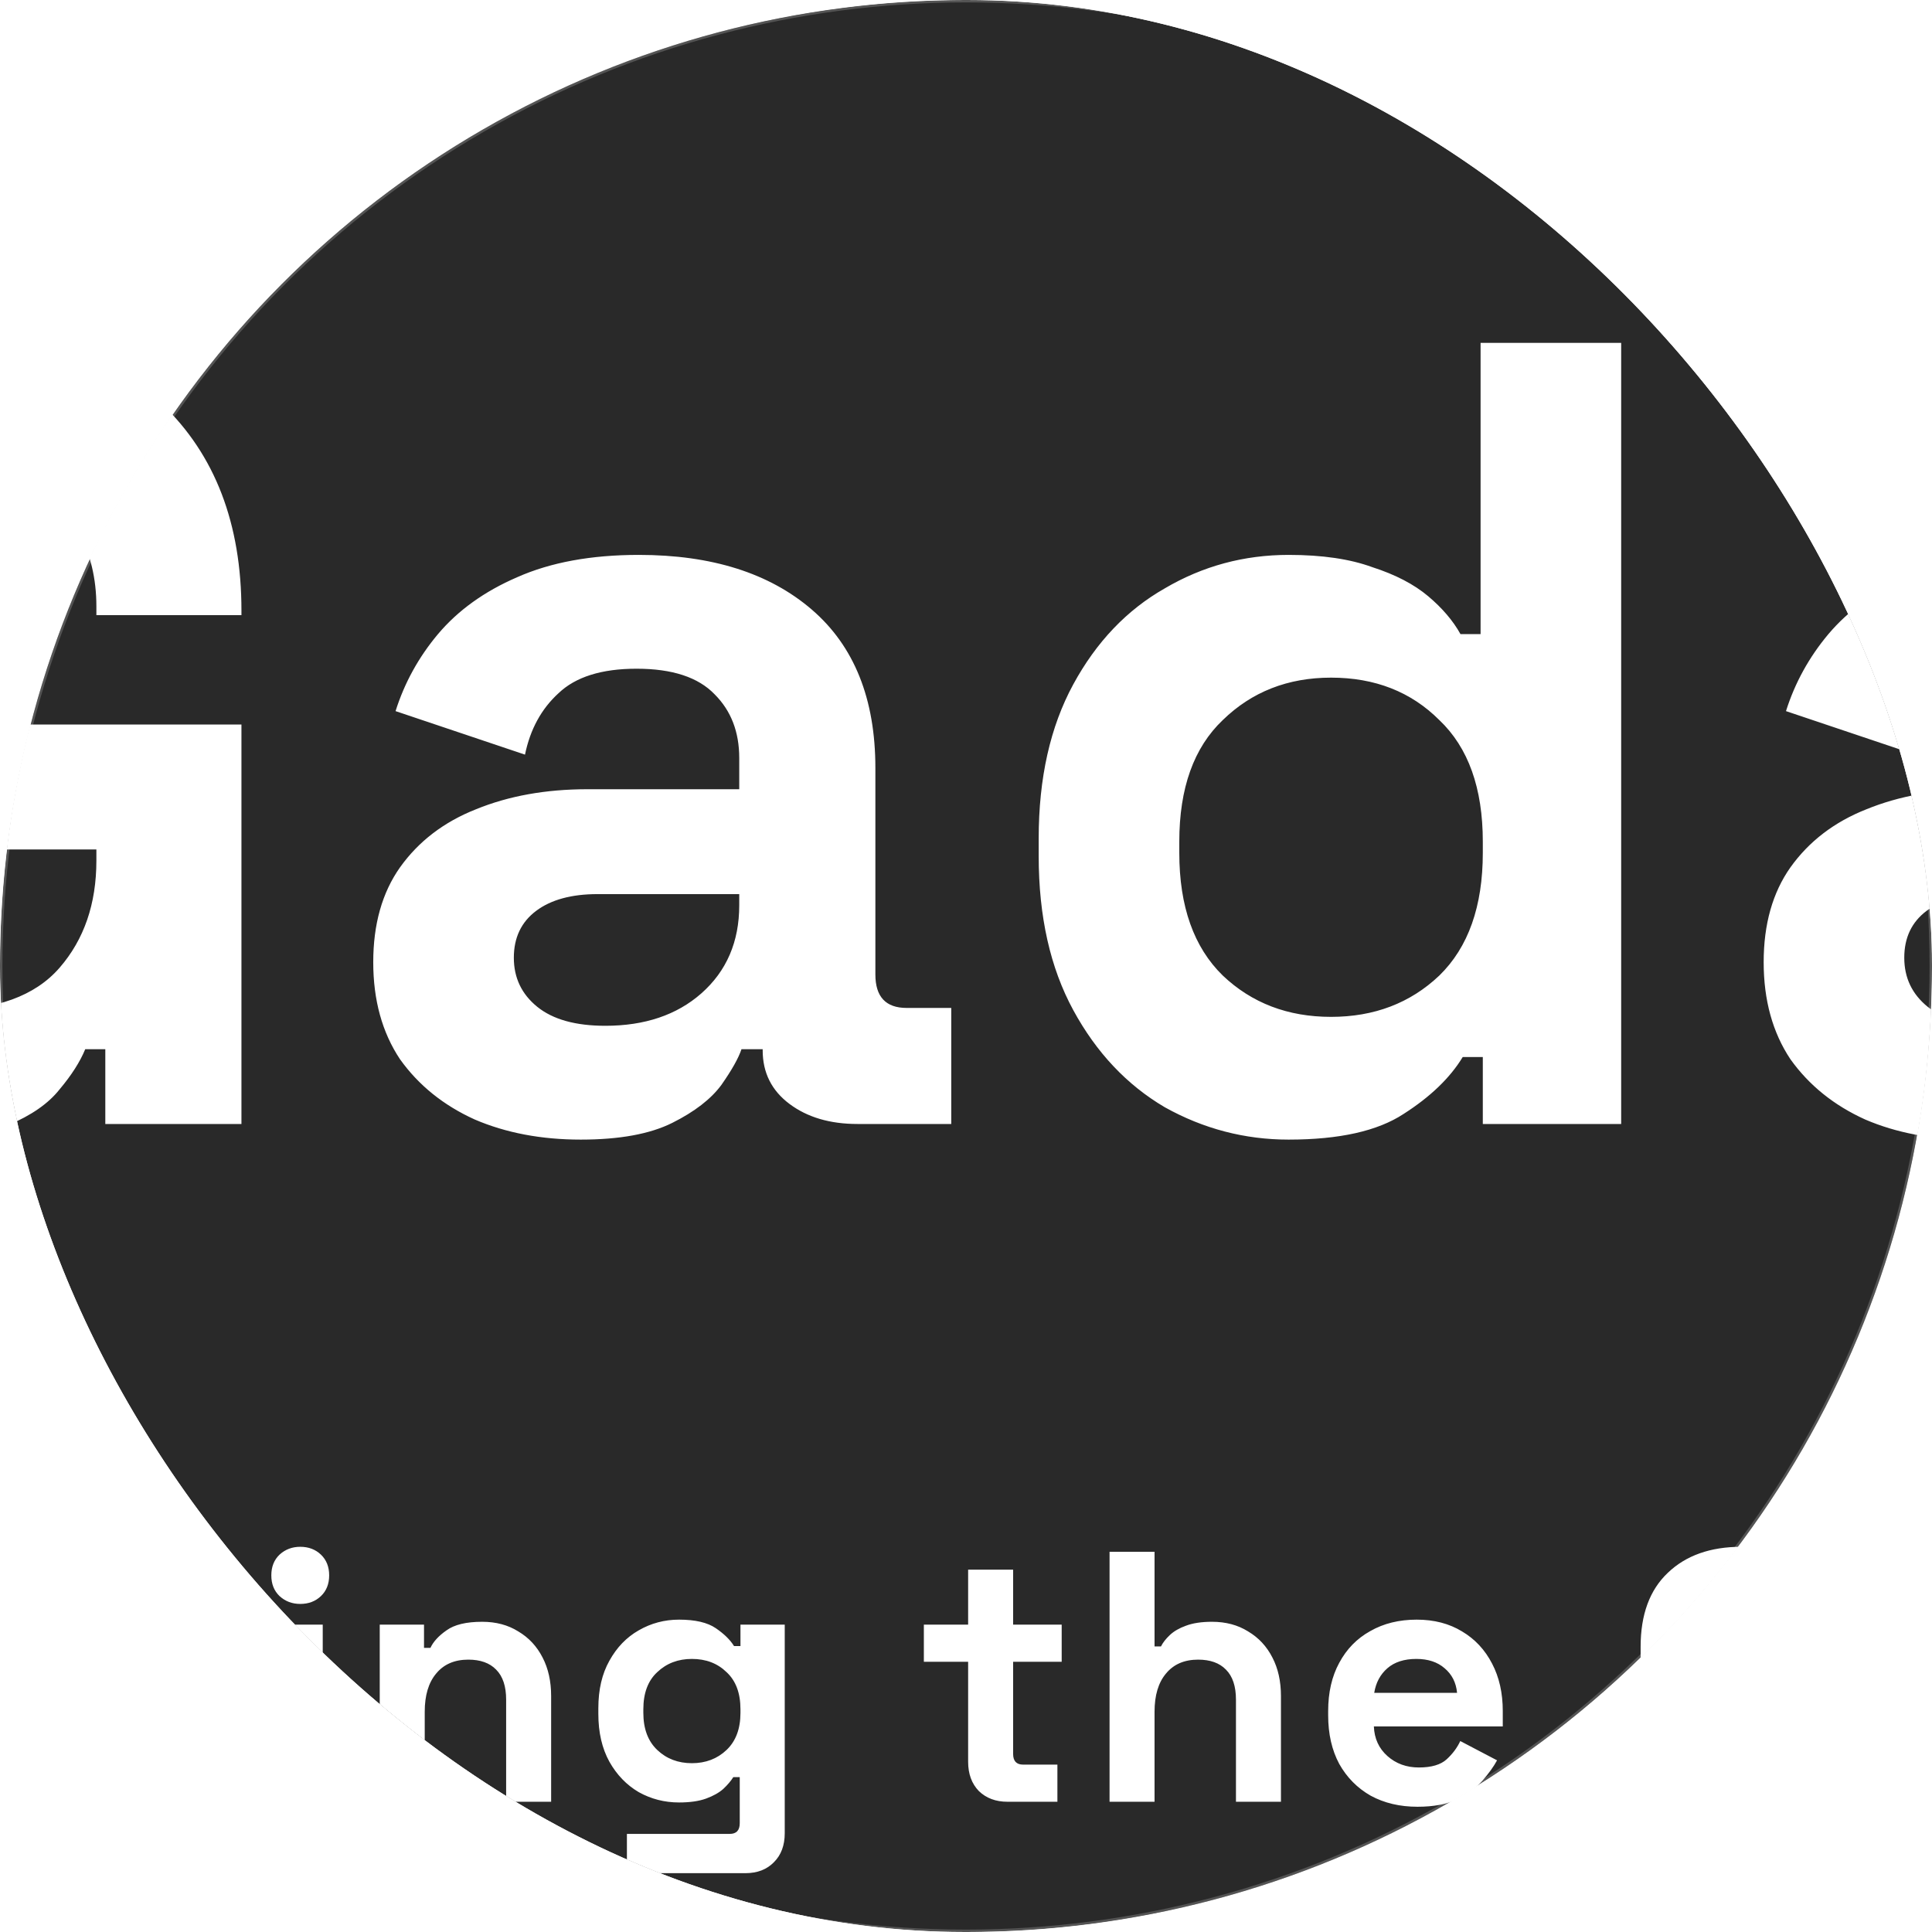 <svg width="801" height="801" viewBox="0 0 801 801" fill="none" xmlns="http://www.w3.org/2000/svg">
<g clip-path="url(#clip0_533_771)">
<g filter="url(#filter0_b_533_771)">
<circle cx="400.5" cy="400.5" r="400.5" fill="#212121" fill-opacity="0.96"/>
<circle cx="400.5" cy="400.5" r="400" stroke="url(#paint0_linear_533_771)" stroke-opacity="0.2"/>
</g>
<path d="M-35.912 472.477C-58.118 472.477 -78.32 467.542 -96.517 457.673C-114.406 447.495 -128.747 432.845 -139.542 413.722C-150.028 394.292 -155.271 370.698 -155.271 342.94V265.217C-155.271 223.58 -143.551 191.658 -120.111 169.452C-96.671 146.937 -64.904 135.68 -24.809 135.68C14.978 135.68 45.666 146.32 67.255 167.601C89.153 188.574 100.102 217.103 100.102 253.189V255.039H39.96V251.338C39.96 239.926 37.492 229.594 32.558 220.342C27.931 211.089 20.838 203.841 11.277 198.598C1.715 193.046 -10.313 190.27 -24.809 190.27C-46.398 190.27 -63.362 196.902 -75.698 210.164C-88.035 223.426 -94.204 241.469 -94.204 264.292V343.865C-94.204 366.38 -88.035 384.577 -75.698 398.456C-63.362 412.026 -46.09 418.811 -23.884 418.811C-1.677 418.811 14.515 412.951 24.693 401.231C34.871 389.511 39.96 374.707 39.96 356.818V352.192H-36.837V300.377H100.102V466H43.661V435.004H35.334C33.175 440.247 29.628 445.798 24.693 451.658C20.067 457.518 12.973 462.453 3.412 466.463C-6.149 470.472 -19.257 472.477 -35.912 472.477ZM240.793 472.477C224.447 472.477 209.797 469.701 196.843 464.149C183.889 458.289 173.557 449.962 165.847 439.167C158.445 428.064 154.744 414.648 154.744 398.918C154.744 383.189 158.445 370.081 165.847 359.594C173.557 348.8 184.044 340.781 197.306 335.537C210.876 329.986 226.298 327.21 243.569 327.21H306.487V314.256C306.487 303.461 303.095 294.671 296.309 287.886C289.524 280.792 278.729 277.246 263.925 277.246C249.429 277.246 238.634 280.638 231.541 287.423C224.447 293.9 219.821 302.382 217.662 312.868L163.996 294.826C167.697 283.106 173.557 272.465 181.576 262.904C189.904 253.034 200.853 245.17 214.423 239.31C228.302 233.141 245.111 230.057 264.85 230.057C295.076 230.057 318.978 237.613 336.558 252.726C354.139 267.839 362.929 289.737 362.929 318.42V404.007C362.929 413.26 367.247 417.886 375.882 417.886H394.388V466H355.526C344.115 466 334.708 463.224 327.306 457.673C319.904 452.121 316.203 444.719 316.203 435.466V435.004H307.413C306.179 438.705 303.403 443.639 299.085 449.808C294.767 455.668 287.982 460.911 278.729 465.537C269.477 470.164 256.831 472.477 240.793 472.477ZM250.971 425.288C267.318 425.288 280.58 420.816 290.758 411.872C301.244 402.619 306.487 390.437 306.487 375.324V370.698H247.733C236.938 370.698 228.456 373.011 222.288 377.637C216.12 382.263 213.035 388.74 213.035 397.068C213.035 405.395 216.274 412.18 222.751 417.423C229.228 422.667 238.634 425.288 250.971 425.288ZM534.269 472.477C516.072 472.477 498.955 468.005 482.917 459.06C467.187 449.808 454.542 436.391 444.981 418.811C435.42 401.231 430.639 379.95 430.639 354.968V347.566C430.639 322.584 435.42 301.302 444.981 283.722C454.542 266.142 467.187 252.88 482.917 243.936C498.646 234.683 515.764 230.057 534.269 230.057C548.148 230.057 559.714 231.753 568.967 235.146C578.528 238.23 586.238 242.24 592.098 247.174C597.958 252.109 602.431 257.352 605.515 262.904H613.842V142.157H672.134V466H614.767V438.242H606.44C601.197 446.878 593.024 454.743 581.92 461.836C571.126 468.93 555.242 472.477 534.269 472.477ZM551.849 421.587C569.738 421.587 584.696 415.881 596.725 404.47C608.753 392.75 614.767 375.786 614.767 353.58V348.954C614.767 326.747 608.753 309.938 596.725 298.527C585.005 286.807 570.046 280.947 551.849 280.947C533.961 280.947 519.002 286.807 506.974 298.527C494.945 309.938 488.931 326.747 488.931 348.954V353.58C488.931 375.786 494.945 392.75 506.974 404.47C519.002 415.881 533.961 421.587 551.849 421.587ZM817.26 472.477C800.914 472.477 786.264 469.701 773.31 464.149C760.356 458.289 750.024 449.962 742.313 439.167C734.911 428.064 731.21 414.648 731.21 398.918C731.21 383.189 734.911 370.081 742.313 359.594C750.024 348.8 760.51 340.781 773.772 335.537C787.343 329.986 802.764 327.21 820.036 327.21H882.954V314.256C882.954 303.461 879.561 294.671 872.776 287.886C865.991 280.792 855.196 277.246 840.392 277.246C825.896 277.246 815.101 280.638 808.007 287.423C800.914 293.9 796.287 302.382 794.128 312.868L740.463 294.826C744.164 283.106 750.024 272.465 758.043 262.904C766.37 253.034 777.319 245.17 790.89 239.31C804.769 233.141 821.578 230.057 841.317 230.057C871.542 230.057 895.445 237.613 913.025 252.726C930.605 267.839 939.395 289.737 939.395 318.42V404.007C939.395 413.26 943.713 417.886 952.349 417.886H970.854V466H931.993C920.581 466 911.175 463.224 903.772 457.673C896.37 452.121 892.669 444.719 892.669 435.466V435.004H883.879C882.645 438.705 879.87 443.639 875.552 449.808C871.234 455.668 864.449 460.911 855.196 465.537C845.943 470.164 833.298 472.477 817.26 472.477ZM827.438 425.288C843.784 425.288 857.046 420.816 867.224 411.872C877.711 402.619 882.954 390.437 882.954 375.324V370.698H824.199C813.405 370.698 804.923 373.011 798.755 377.637C792.586 382.263 789.502 388.74 789.502 397.068C789.502 405.395 792.74 412.18 799.217 417.423C805.694 422.667 815.101 425.288 827.438 425.288Z" fill="white"/>
<path d="M-288.346 747V729.827H-274.726V660.543H-288.346V643.37H-235.051C-228.734 643.37 -223.257 644.456 -218.618 646.627C-213.881 648.7 -210.229 651.71 -207.663 655.658C-204.998 659.507 -203.666 664.145 -203.666 669.574V671.054C-203.666 675.791 -204.554 679.69 -206.331 682.749C-208.107 685.71 -210.229 688.03 -212.696 689.707C-215.065 691.287 -217.335 692.422 -219.506 693.112V695.777C-217.335 696.369 -214.966 697.504 -212.4 699.182C-209.834 700.761 -207.663 703.081 -205.886 706.14C-204.011 709.2 -203.074 713.197 -203.074 718.132V719.612C-203.074 725.336 -204.406 730.271 -207.071 734.416C-209.736 738.463 -213.437 741.572 -218.174 743.743C-222.813 745.914 -228.241 747 -234.459 747H-288.346ZM-255.185 729.235H-236.827C-232.584 729.235 -229.179 728.199 -226.612 726.126C-223.948 724.053 -222.615 721.093 -222.615 717.243V715.763C-222.615 711.914 -223.898 708.953 -226.464 706.88C-229.031 704.808 -232.485 703.772 -236.827 703.772H-255.185V729.235ZM-255.185 686.006H-237.124C-233.077 686.006 -229.771 684.97 -227.205 682.898C-224.54 680.825 -223.207 677.963 -223.207 674.311V672.831C-223.207 669.08 -224.491 666.218 -227.057 664.244C-229.623 662.172 -232.978 661.135 -237.124 661.135H-255.185V686.006ZM-183.523 747V673.571H-165.166V681.861H-162.501C-161.415 678.9 -159.639 676.729 -157.171 675.347C-154.605 673.966 -151.644 673.275 -148.289 673.275H-139.406V689.856H-148.585C-153.322 689.856 -157.221 691.139 -160.28 693.705C-163.34 696.172 -164.869 700.021 -164.869 705.252V747H-183.523ZM-121.865 747V673.571H-103.212V747H-121.865ZM-112.539 664.984C-115.894 664.984 -118.756 663.899 -121.125 661.727C-123.395 659.556 -124.53 656.694 -124.53 653.141C-124.53 649.588 -123.395 646.726 -121.125 644.554C-118.756 642.383 -115.894 641.297 -112.539 641.297C-109.084 641.297 -106.222 642.383 -103.952 644.554C-101.682 646.726 -100.547 649.588 -100.547 653.141C-100.547 656.694 -101.682 659.556 -103.952 661.727C-106.222 663.899 -109.084 664.984 -112.539 664.984ZM-49.972 749.073C-55.795 749.073 -61.273 747.642 -66.405 744.779C-71.438 741.819 -75.485 737.525 -78.544 731.9C-81.604 726.274 -83.134 719.464 -83.134 711.47V709.101C-83.134 701.107 -81.604 694.297 -78.544 688.671C-75.485 683.046 -71.438 678.802 -66.405 675.939C-61.371 672.979 -55.894 671.498 -49.972 671.498C-45.531 671.498 -41.83 672.041 -38.869 673.127C-35.809 674.114 -33.342 675.397 -31.467 676.976C-29.591 678.555 -28.16 680.233 -27.174 682.009H-24.509V643.37H-5.855V747H-24.213V738.117H-26.877C-28.555 740.881 -31.171 743.398 -34.724 745.668C-38.178 747.938 -43.261 749.073 -49.972 749.073ZM-44.346 732.788C-38.622 732.788 -33.835 730.962 -29.986 727.31C-26.137 723.56 -24.213 718.132 -24.213 711.026V709.545C-24.213 702.439 -26.137 697.06 -29.986 693.409C-33.737 689.658 -38.523 687.783 -44.346 687.783C-50.071 687.783 -54.858 689.658 -58.707 693.409C-62.556 697.06 -64.48 702.439 -64.48 709.545V711.026C-64.48 718.132 -62.556 723.56 -58.707 727.31C-54.858 730.962 -50.071 732.788 -44.346 732.788ZM14.233 710.581V708.213C14.233 700.515 15.763 693.951 18.823 688.523C21.882 682.996 25.929 678.802 30.962 675.939C36.094 672.979 41.671 671.498 47.691 671.498C54.402 671.498 59.485 672.683 62.939 675.051C66.394 677.42 68.91 679.887 70.49 682.453H73.154V673.571H91.512V760.028C91.512 765.061 90.031 769.058 87.07 772.019C84.109 775.079 80.162 776.609 75.227 776.609H26.077V760.324H68.713C71.477 760.324 72.858 758.843 72.858 755.883V736.785H70.194C69.207 738.364 67.825 739.993 66.048 741.67C64.272 743.25 61.903 744.582 58.942 745.668C55.981 746.753 52.231 747.296 47.691 747.296C41.671 747.296 36.094 745.865 30.962 743.003C25.929 740.042 21.882 735.847 18.823 730.419C15.763 724.892 14.233 718.28 14.233 710.581ZM53.02 731.011C58.745 731.011 63.532 729.186 67.381 725.534C71.23 721.882 73.154 716.75 73.154 710.137V708.657C73.154 701.946 71.23 696.814 67.381 693.26C63.63 689.609 58.843 687.783 53.02 687.783C47.296 687.783 42.51 689.609 38.66 693.26C34.811 696.814 32.887 701.946 32.887 708.657V710.137C32.887 716.75 34.811 721.882 38.66 725.534C42.51 729.186 47.296 731.011 53.02 731.011ZM115.153 747V673.571H133.807V747H115.153ZM124.48 664.984C121.124 664.984 118.262 663.899 115.894 661.727C113.624 659.556 112.489 656.694 112.489 653.141C112.489 649.588 113.624 646.726 115.894 644.554C118.262 642.383 121.124 641.297 124.48 641.297C127.934 641.297 130.797 642.383 133.067 644.554C135.337 646.726 136.472 649.588 136.472 653.141C136.472 656.694 135.337 659.556 133.067 661.727C130.797 663.899 127.934 664.984 124.48 664.984ZM157.438 747V673.571H175.795V683.194H178.46C179.644 680.628 181.865 678.209 185.122 675.939C188.379 673.571 193.314 672.386 199.926 672.386C205.651 672.386 210.635 673.719 214.879 676.384C219.221 678.95 222.577 682.552 224.946 687.191C227.314 691.731 228.499 697.06 228.499 703.179V747H209.845V704.66C209.845 699.133 208.463 694.988 205.7 692.224C203.035 689.461 199.186 688.079 194.153 688.079C188.428 688.079 183.987 690.004 180.829 693.853C177.671 697.603 176.091 702.883 176.091 709.693V747H157.438ZM248.071 710.581V708.213C248.071 700.515 249.601 693.951 252.661 688.523C255.72 682.996 259.767 678.802 264.8 675.939C269.932 672.979 275.509 671.498 281.529 671.498C288.24 671.498 293.323 672.683 296.777 675.051C300.232 677.42 302.749 679.887 304.328 682.453H306.992V673.571H325.35V760.028C325.35 765.061 323.869 769.058 320.908 772.019C317.948 775.079 314 776.609 309.065 776.609H259.915V760.324H302.551C305.315 760.324 306.696 758.843 306.696 755.883V736.785H304.032C303.045 738.364 301.663 739.993 299.886 741.67C298.11 743.25 295.741 744.582 292.78 745.668C289.819 746.753 286.069 747.296 281.529 747.296C275.509 747.296 269.932 745.865 264.8 743.003C259.767 740.042 255.72 735.847 252.661 730.419C249.601 724.892 248.071 718.28 248.071 710.581ZM286.859 731.011C292.583 731.011 297.37 729.186 301.219 725.534C305.068 721.882 306.992 716.75 306.992 710.137V708.657C306.992 701.946 305.068 696.814 301.219 693.26C297.468 689.609 292.682 687.783 286.859 687.783C281.134 687.783 276.348 689.609 272.498 693.26C268.649 696.814 266.725 701.946 266.725 708.657V710.137C266.725 716.75 268.649 721.882 272.498 725.534C276.348 729.186 281.134 731.011 286.859 731.011ZM417.669 747C412.833 747 408.886 745.52 405.826 742.559C402.865 739.499 401.385 735.453 401.385 730.419V688.967H383.027V673.571H401.385V650.772H420.038V673.571H440.172V688.967H420.038V727.162C420.038 730.123 421.42 731.604 424.183 731.604H438.395V747H417.669ZM460.018 747V643.37H478.671V682.601H481.336C482.125 681.022 483.359 679.443 485.037 677.864C486.715 676.285 488.935 675.002 491.699 674.015C494.561 672.929 498.163 672.386 502.506 672.386C508.23 672.386 513.214 673.719 517.458 676.384C521.801 678.95 525.157 682.552 527.525 687.191C529.894 691.731 531.078 697.06 531.078 703.179V747H512.425V704.66C512.425 699.133 511.043 694.988 508.28 692.224C505.615 689.461 501.766 688.079 496.732 688.079C491.008 688.079 486.567 690.004 483.408 693.853C480.25 697.603 478.671 702.883 478.671 709.693V747H460.018ZM587.662 749.073C580.358 749.073 573.894 747.543 568.268 744.483C562.741 741.325 558.399 736.933 555.24 731.307C552.181 725.583 550.651 718.872 550.651 711.174V709.397C550.651 701.699 552.181 695.037 555.24 689.411C558.3 683.687 562.593 679.295 568.12 676.236C573.647 673.077 580.062 671.498 587.366 671.498C594.57 671.498 600.838 673.127 606.167 676.384C611.497 679.542 615.642 683.983 618.603 689.707C621.564 695.333 623.044 701.896 623.044 709.397V715.763H569.601C569.798 720.796 571.673 724.892 575.226 728.051C578.779 731.209 583.122 732.788 588.254 732.788C593.485 732.788 597.334 731.653 599.801 729.383C602.269 727.113 604.144 724.596 605.427 721.833L620.675 729.827C619.294 732.393 617.27 735.206 614.606 738.265C612.039 741.226 608.585 743.792 604.243 745.964C599.9 748.036 594.373 749.073 587.662 749.073ZM569.749 701.847H604.095C603.7 697.603 601.973 694.198 598.913 691.632C595.952 689.066 592.054 687.783 587.218 687.783C582.184 687.783 578.187 689.066 575.226 691.632C572.265 694.198 570.439 697.603 569.749 701.847ZM718.392 749.073C711.286 749.073 704.821 747.493 698.998 744.335C693.274 741.078 688.684 736.39 685.23 730.271C681.874 724.053 680.197 716.503 680.197 707.621V682.749C680.197 669.426 683.947 659.211 691.448 652.105C698.949 644.9 709.114 641.297 721.945 641.297C734.676 641.297 744.496 644.702 751.405 651.512C758.412 658.224 761.916 667.353 761.916 678.9V679.493H742.671V678.308C742.671 674.656 741.881 671.35 740.302 668.389C738.821 665.428 736.551 663.109 733.492 661.431C730.432 659.655 726.583 658.767 721.945 658.767C715.036 658.767 709.608 660.888 705.66 665.132C701.712 669.376 699.738 675.15 699.738 682.453V707.917C699.738 715.121 701.712 720.944 705.66 725.386C709.608 729.728 715.135 731.9 722.241 731.9C729.347 731.9 734.528 730.024 737.785 726.274C741.042 722.524 742.671 717.786 742.671 712.062V710.581H718.096V694.001H761.916V747H743.855V737.081H741.19C740.499 738.759 739.364 740.535 737.785 742.411C736.305 744.286 734.035 745.865 730.975 747.148C727.916 748.431 723.721 749.073 718.392 749.073ZM806.937 749.073C801.706 749.073 797.018 748.184 792.873 746.408C788.728 744.533 785.422 741.868 782.954 738.414C780.586 734.86 779.401 730.567 779.401 725.534C779.401 720.5 780.586 716.306 782.954 712.95C785.422 709.496 788.777 706.93 793.021 705.252C797.364 703.475 802.299 702.587 807.826 702.587H827.959V698.442C827.959 694.988 826.874 692.175 824.702 690.004C822.531 687.734 819.077 686.599 814.339 686.599C809.701 686.599 806.246 687.684 803.976 689.856C801.706 691.928 800.226 694.642 799.535 697.998L782.362 692.224C783.547 688.474 785.422 685.069 787.988 682.009C790.653 678.851 794.156 676.334 798.499 674.459C802.94 672.485 808.319 671.498 814.636 671.498C824.308 671.498 831.957 673.916 837.582 678.752C843.208 683.588 846.021 690.596 846.021 699.774V727.162C846.021 730.123 847.402 731.604 850.166 731.604H856.088V747H843.652C840 747 836.99 746.112 834.621 744.335C832.253 742.559 831.068 740.19 831.068 737.229V737.081H828.255C827.861 738.265 826.972 739.845 825.591 741.819C824.209 743.694 822.038 745.372 819.077 746.852C816.116 748.332 812.069 749.073 806.937 749.073ZM810.194 733.972C815.425 733.972 819.669 732.541 822.926 729.679C826.282 726.718 827.959 722.82 827.959 717.984V716.503H809.158C805.704 716.503 802.99 717.243 801.016 718.724C799.042 720.204 798.055 722.277 798.055 724.942C798.055 727.606 799.091 729.778 801.164 731.456C803.236 733.133 806.246 733.972 810.194 733.972ZM872.687 776.609V673.571H891.044V682.453H893.709C895.387 679.591 898.002 677.074 901.555 674.903C905.108 672.633 910.191 671.498 916.803 671.498C922.725 671.498 928.203 672.979 933.236 675.939C938.27 678.802 942.316 683.046 945.376 688.671C948.435 694.297 949.965 701.107 949.965 709.101V711.47C949.965 719.464 948.435 726.274 945.376 731.9C942.316 737.525 938.27 741.819 933.236 744.779C928.203 747.642 922.725 749.073 916.803 749.073C912.362 749.073 908.612 748.53 905.552 747.444C902.591 746.457 900.173 745.174 898.298 743.595C896.522 741.917 895.091 740.239 894.005 738.562H891.34V776.609H872.687ZM911.178 732.788C917.001 732.788 921.788 730.962 925.538 727.31C929.387 723.56 931.312 718.132 931.312 711.026V709.545C931.312 702.439 929.387 697.06 925.538 693.409C921.689 689.658 916.902 687.783 911.178 687.783C905.454 687.783 900.667 689.658 896.818 693.409C892.969 697.06 891.044 702.439 891.044 709.545V711.026C891.044 718.132 892.969 723.56 896.818 727.31C900.667 730.962 905.454 732.788 911.178 732.788ZM980.882 749.073C976.934 749.073 973.578 747.79 970.815 745.223C968.15 742.559 966.818 739.154 966.818 735.009C966.818 730.863 968.15 727.508 970.815 724.942C973.578 722.277 976.934 720.944 980.882 720.944C984.928 720.944 988.284 722.277 990.949 724.942C993.613 727.508 994.946 730.863 994.946 735.009C994.946 739.154 993.613 742.559 990.949 745.223C988.284 747.79 984.928 749.073 980.882 749.073ZM1027.94 749.073C1023.99 749.073 1020.63 747.79 1017.87 745.223C1015.21 742.559 1013.87 739.154 1013.87 735.009C1013.87 730.863 1015.21 727.508 1017.87 724.942C1020.63 722.277 1023.99 720.944 1027.94 720.944C1031.98 720.944 1035.34 722.277 1038 724.942C1040.67 727.508 1042 730.863 1042 735.009C1042 739.154 1040.67 742.559 1038 745.223C1035.34 747.79 1031.98 749.073 1027.94 749.073ZM1074.99 749.073C1071.05 749.073 1067.69 747.79 1064.93 745.223C1062.26 742.559 1060.93 739.154 1060.93 735.009C1060.93 730.863 1062.26 727.508 1064.93 724.942C1067.69 722.277 1071.05 720.944 1074.99 720.944C1079.04 720.944 1082.4 722.277 1085.06 724.942C1087.72 727.508 1089.06 730.863 1089.06 735.009C1089.06 739.154 1087.72 742.559 1085.06 745.223C1082.4 747.79 1079.04 749.073 1074.99 749.073Z" fill="white"/>
</g>
<defs>
<filter id="filter0_b_533_771" x="-35" y="-35" width="871" height="871" filterUnits="userSpaceOnUse" color-interpolation-filters="sRGB">
<feFlood flood-opacity="0" result="BackgroundImageFix"/>
<feGaussianBlur in="BackgroundImageFix" stdDeviation="17.5"/>
<feComposite in2="SourceAlpha" operator="in" result="effect1_backgroundBlur_533_771"/>
<feBlend mode="normal" in="SourceGraphic" in2="effect1_backgroundBlur_533_771" result="shape"/>
</filter>
<linearGradient id="paint0_linear_533_771" x1="172.5" y1="85" x2="373" y2="374.5" gradientUnits="userSpaceOnUse">
<stop stop-color="white"/>
<stop offset="1" stop-color="white"/>
</linearGradient>
<clipPath id="clip0_533_771">
<rect width="801" height="801" rx="400" fill="white"/>
</clipPath>
</defs>
</svg>
